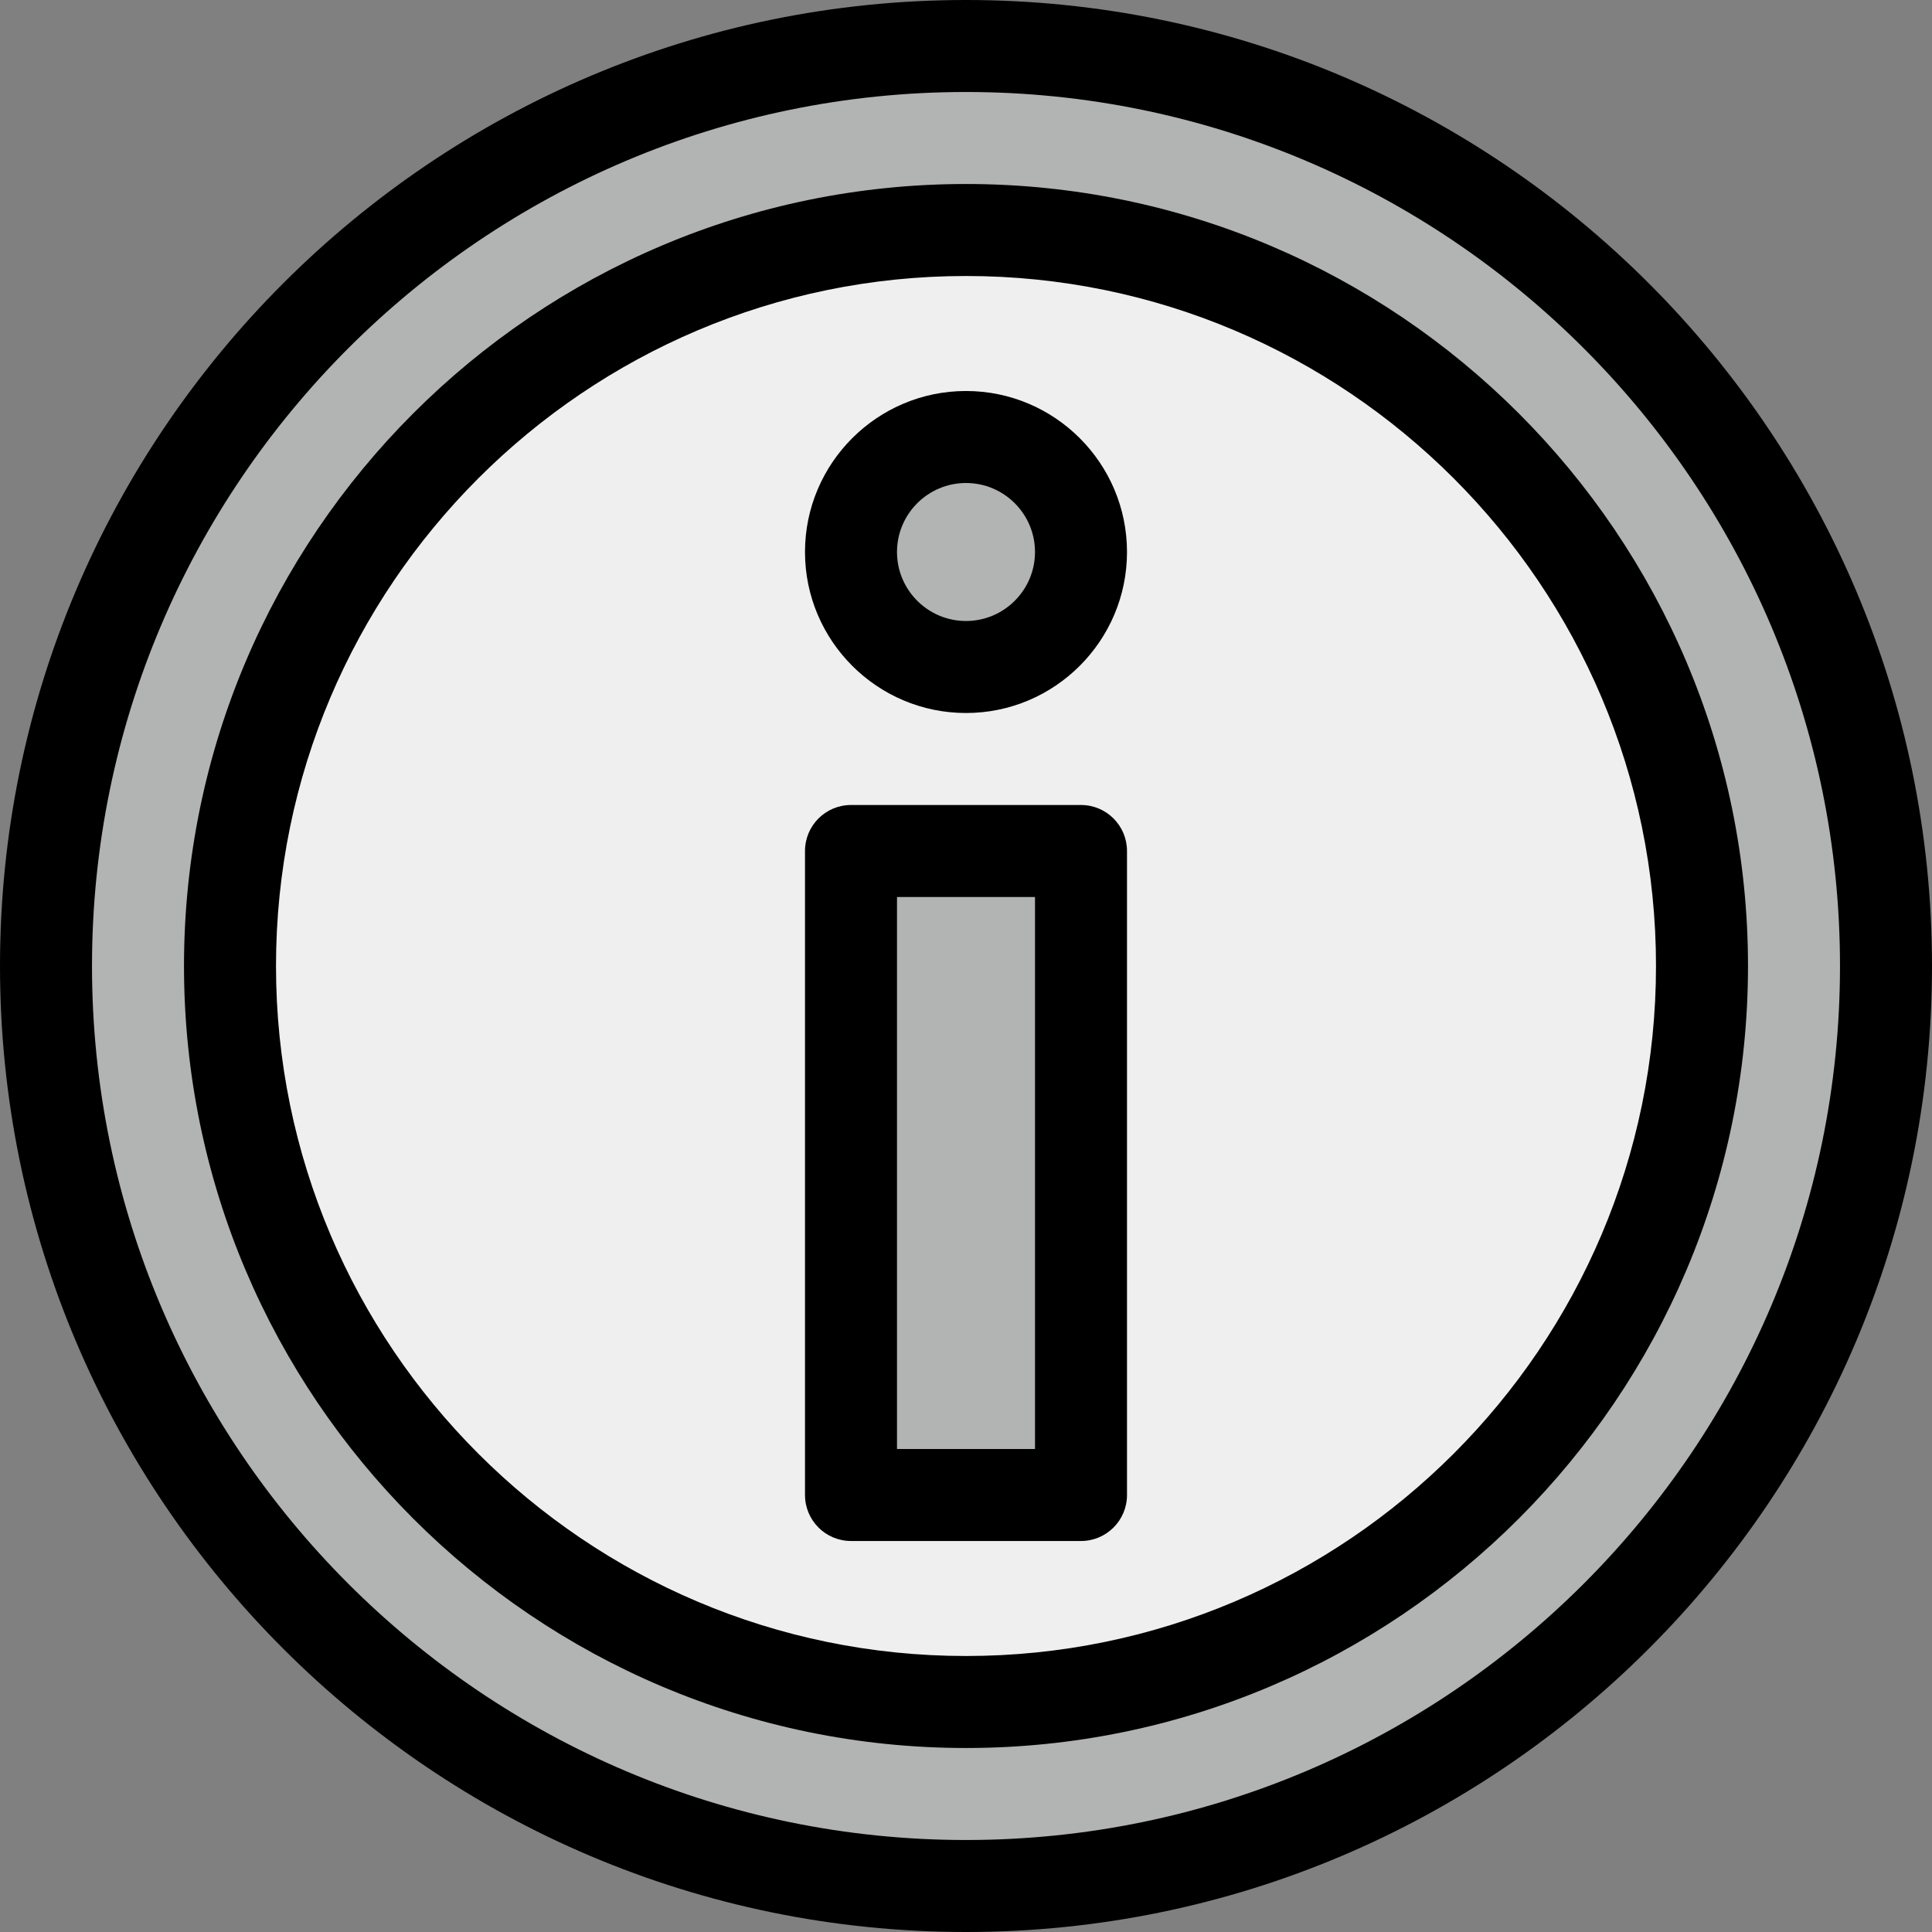 <?xml version="1.0" encoding="iso-8859-1"?>
<!-- Generator: Adobe Illustrator 19.0.0, SVG Export Plug-In . SVG Version: 6.00 Build 0)  -->
<svg version="1.1" id="Layer_1" xmlns="http://www.w3.org/2000/svg" xmlns:xlink="http://www.w3.org/1999/xlink" x="0px" y="0px"
	 viewBox="0 0 512 512" style="enable-background:new 0 0 512 512;" xml:space="preserve">
<rect x="0" y="0" width="512" height="512" fill="#808080" stroke="none"/>
<circle style="fill:#B2B3B3;" cx="256" cy="256" r="243.81"/>
<path style="fill:#EFEFEF;" d="M256,451.048c-107.549,0-195.048-87.498-195.048-195.048S148.451,60.952,256,60.952
	S451.048,148.451,451.048,256S363.549,451.048,256,451.048z"/>
<g>
	<rect x="225.524" y="225.524" style="fill:#B2B3B3;" width="60.952" height="170.667"/>
	<circle style="fill:#B2B3B3;" cx="256" cy="146.286" r="30.476"/>
</g>
<path d="M256,0C114.842,0,0,114.842,0,256s114.842,256,256,256s256-114.842,256-256S397.158,0,256,0z M256,487.619
	C128.284,487.619,24.381,383.716,24.381,256S128.284,24.381,256,24.381S487.619,128.284,487.619,256S383.716,487.619,256,487.619z"
	/>
<path d="M256,48.762C141.729,48.762,48.762,141.729,48.762,256S141.729,463.238,256,463.238S463.238,370.271,463.238,256
	S370.271,48.762,256,48.762z M256,438.857c-100.827,0-182.857-82.03-182.857-182.857S155.173,73.143,256,73.143
	S438.857,155.173,438.857,256S356.827,438.857,256,438.857z"/>
<path d="M286.476,213.333h-60.952c-6.733,0-12.19,5.458-12.19,12.19V396.19c0,6.733,5.458,12.19,12.19,12.19h60.952
	c6.733,0,12.19-5.458,12.19-12.19V225.524C298.667,218.791,293.209,213.333,286.476,213.333z M274.286,384h-36.571V237.714h36.571
	V384z"/>
<path d="M256,103.619c-23.526,0-42.667,19.14-42.667,42.667s19.14,42.667,42.667,42.667s42.667-19.14,42.667-42.667
	S279.526,103.619,256,103.619z M256,164.571c-10.083,0-18.286-8.203-18.286-18.286S245.917,128,256,128s18.286,8.203,18.286,18.286
	S266.083,164.571,256,164.571z"/>
<g>
</g>
<g>
</g>
<g>
</g>
<g>
</g>
<g>
</g>
<g>
</g>
<g>
</g>
<g>
</g>
<g>
</g>
<g>
</g>
<g>
</g>
<g>
</g>
<g>
</g>
<g>
</g>
<g>
</g>
</svg>
